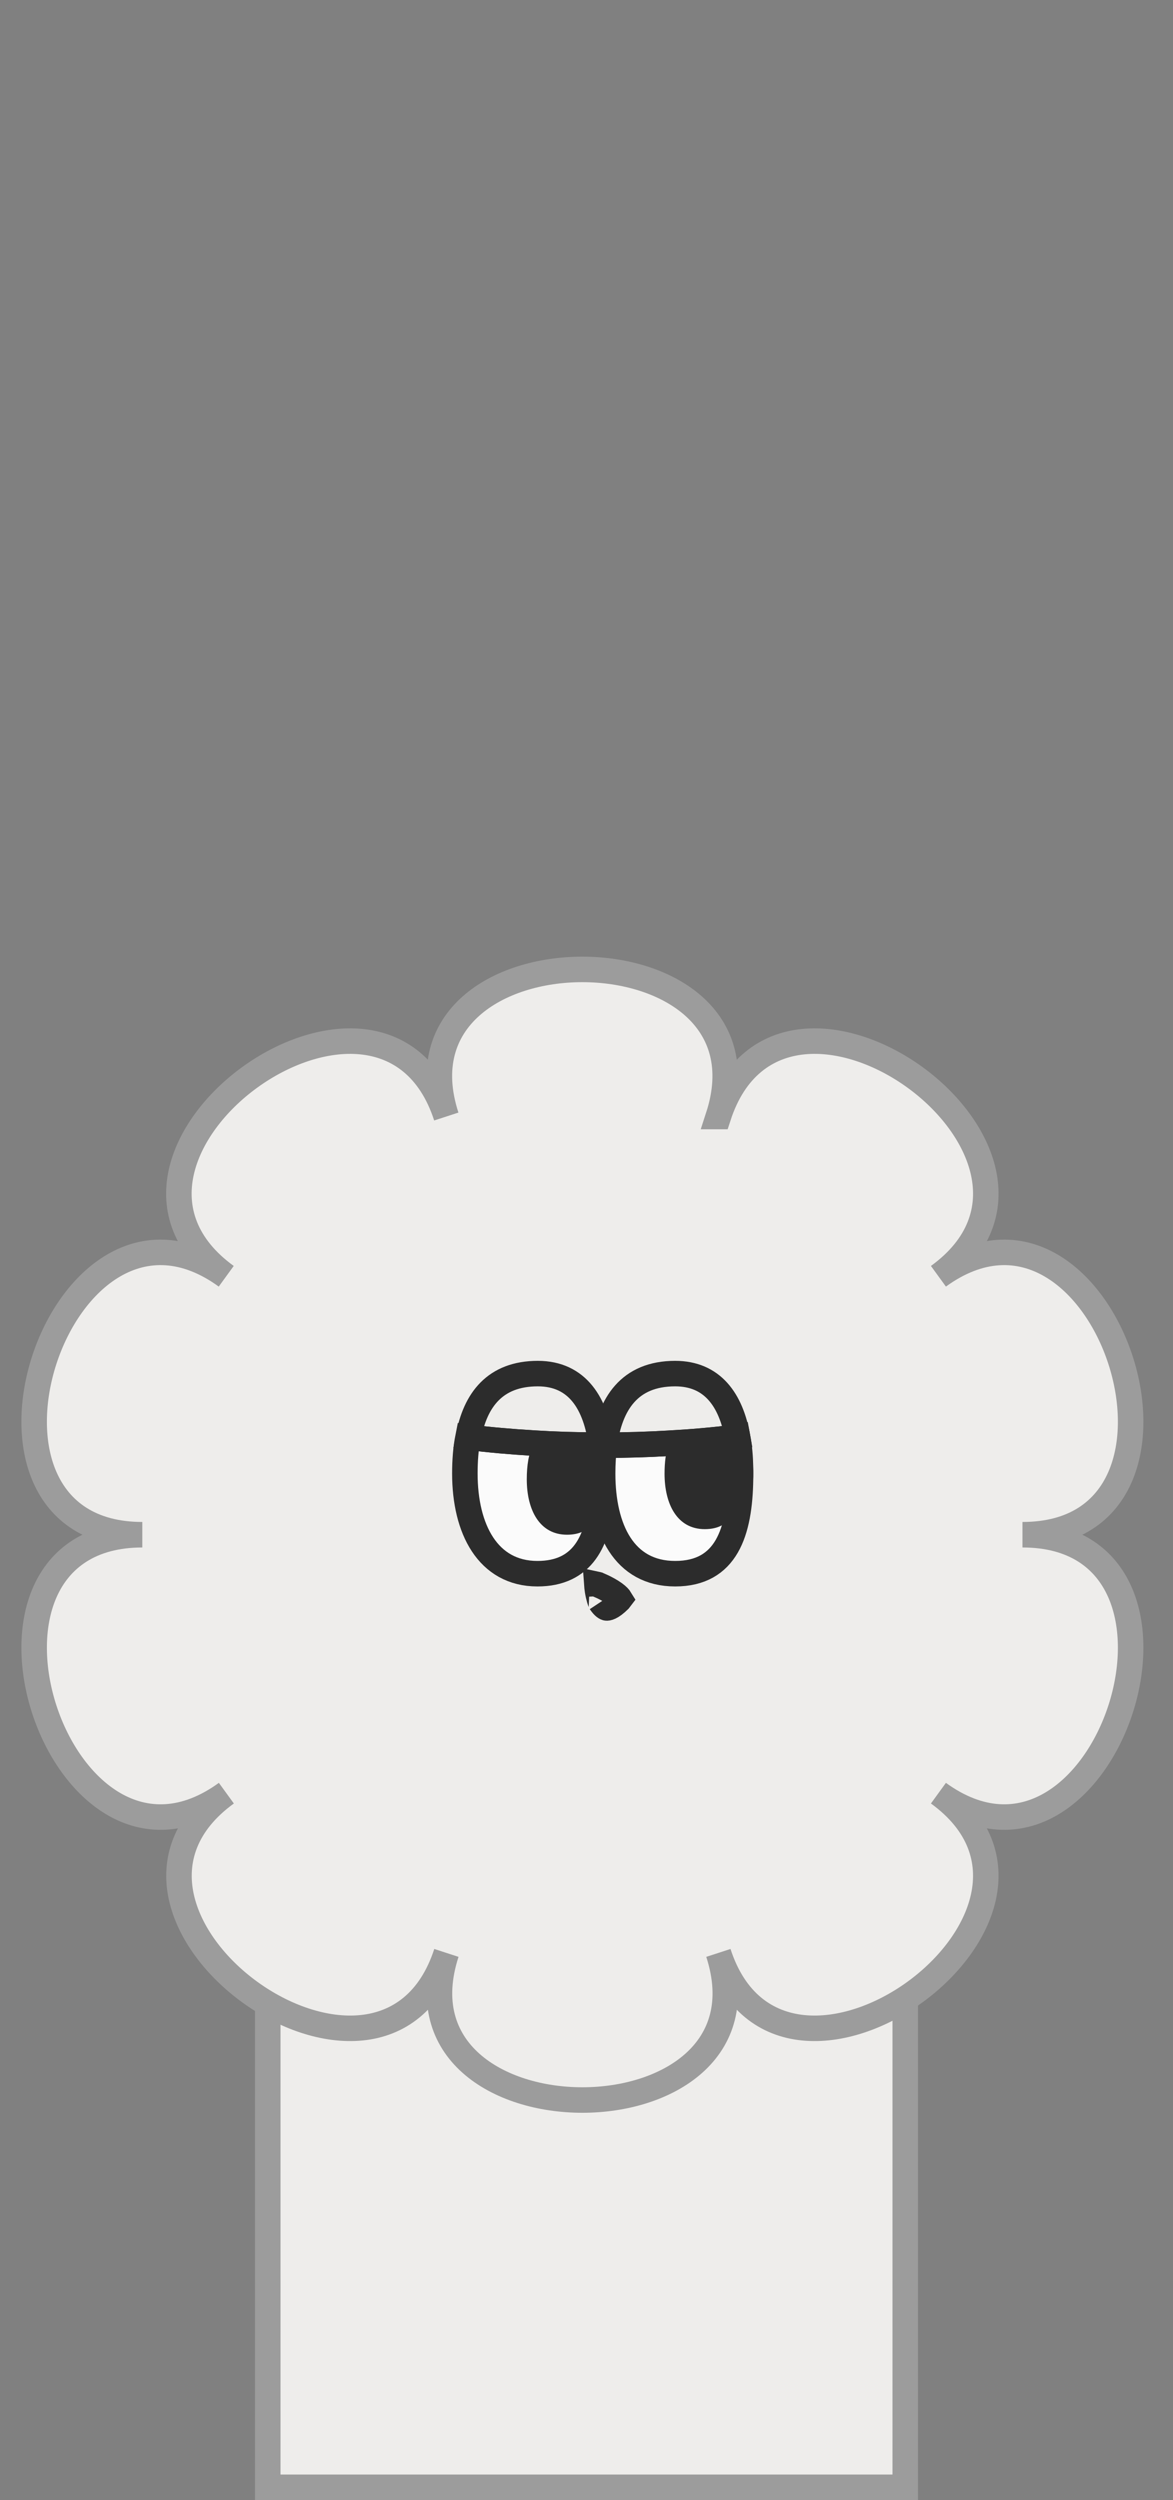 <svg width="46" height="98" viewBox="0 0 46 98" fill="none" xmlns="http://www.w3.org/2000/svg">
<rect x="0" y="0" width="46" height="98" fill="#808080" stroke="none"/>
<rect x="10.5" y="46.5" width="25" height="51" fill="#EEEDEB" stroke="#9C9C9C"/>
<path d="M28.168 43.767C30.668 36.078 15.001 36.078 17.502 43.767C15.001 36.078 2.324 45.274 8.872 50.029C2.328 45.274 -2.515 60.16 5.581 60.16C-2.515 60.16 2.328 75.046 8.877 70.291C2.328 75.046 15.001 84.242 17.506 76.553C15.005 84.242 30.672 84.242 28.172 76.553C30.672 84.242 43.35 75.046 36.801 70.291C43.35 75.046 48.193 60.16 40.097 60.16C48.193 60.16 43.35 45.274 36.801 50.029C43.35 45.274 30.677 36.078 28.172 43.767H28.168Z" fill="#EEEDEB"/>
<path d="M28.168 43.767C30.668 36.078 15.001 36.078 17.502 43.767C15.001 36.078 2.324 45.274 8.872 50.029C2.328 45.274 -2.515 60.16 5.581 60.16C-2.515 60.16 2.328 75.046 8.877 70.291C2.328 75.046 15.001 84.242 17.506 76.553C15.005 84.242 30.672 84.242 28.172 76.553C30.672 84.242 43.35 75.046 36.801 70.291C43.35 75.046 48.193 60.16 40.097 60.16C48.193 60.16 43.35 45.274 36.801 50.029C43.35 45.274 30.677 36.078 28.172 43.767H28.168Z" fill="#EEEDEB" stroke="#9C9C9C" stroke-miterlimit="10"/>
<path d="M23.638 57.763V57.907C23.638 57.994 23.634 58.077 23.634 58.165C23.629 58.296 23.62 58.427 23.612 58.553C23.612 58.593 23.607 58.632 23.603 58.671C23.467 60.4 22.855 61.688 21.076 61.688C19.127 61.688 18.23 59.929 18.23 57.763C18.23 57.261 18.265 56.776 18.353 56.335C19.175 56.44 20.032 56.514 20.91 56.566C21.728 56.619 22.562 56.645 23.419 56.645C23.467 56.649 23.52 56.649 23.568 56.649C23.616 57.003 23.638 57.374 23.638 57.763Z" fill="#FBFBFB" stroke="#2C2C2C" stroke-miterlimit="10"/>
<path d="M23.657 57.907V57.986C23.657 58.047 23.657 58.103 23.653 58.165C23.648 58.296 23.64 58.427 23.631 58.553C23.631 58.593 23.626 58.632 23.622 58.671C23.517 59.536 23.159 60.16 22.236 60.16C21.157 60.16 20.658 59.186 20.658 57.986C20.658 57.444 20.733 56.946 20.929 56.566C21.747 56.619 22.582 56.645 23.438 56.645C23.583 56.994 23.648 57.431 23.657 57.907Z" fill="#2C2C2C"/>
<path d="M29.045 57.763C29.045 57.837 29.045 57.911 29.04 57.986C29.01 60.047 28.489 61.688 26.479 61.688C24.468 61.688 23.633 59.929 23.633 57.763C23.633 57.374 23.655 57.003 23.703 56.649C24.56 56.649 25.395 56.623 26.212 56.575C27.104 56.527 27.96 56.453 28.791 56.348H28.795C28.839 56.348 28.883 56.344 28.927 56.335C28.997 56.706 29.032 57.108 29.04 57.527C29.045 57.606 29.045 57.684 29.045 57.763Z" fill="#FBFBFB" stroke="#2C2C2C" stroke-miterlimit="10"/>
<path d="M23.436 62.115C23.439 62.116 23.44 62.116 23.441 62.116L23.449 62.118C23.451 62.119 23.454 62.12 23.456 62.121C23.498 62.138 23.559 62.165 23.63 62.198C23.776 62.267 23.95 62.36 24.097 62.466C24.23 62.562 24.292 62.638 24.317 62.679C24.311 62.687 24.304 62.698 24.292 62.711C23.96 63.043 23.807 63.033 23.79 63.031C23.762 63.028 23.68 62.997 23.551 62.81C23.558 62.821 23.538 62.786 23.505 62.676C23.477 62.58 23.45 62.462 23.431 62.341C23.417 62.257 23.41 62.178 23.405 62.108C23.419 62.111 23.43 62.114 23.436 62.115Z" fill="#EEEDEB" stroke="#2C2C2C"/>
<path d="M23.582 56.651C23.534 56.651 23.482 56.651 23.434 56.647C22.577 56.647 21.742 56.621 20.924 56.569C20.046 56.516 19.189 56.442 18.367 56.337C18.634 54.879 19.412 53.844 21.091 53.844C22.651 53.844 23.377 55.027 23.582 56.651Z" stroke="#2C2C2C" stroke-miterlimit="10"/>
<path d="M28.925 56.337C28.881 56.346 28.838 56.35 28.794 56.35H28.79C27.959 56.455 27.102 56.529 26.21 56.577C25.393 56.625 24.558 56.651 23.701 56.651C23.915 55.027 24.685 53.844 26.477 53.844C27.937 53.844 28.667 54.879 28.925 56.337Z" stroke="#2C2C2C" stroke-miterlimit="10"/>
<path d="M29.064 57.767C29.064 57.842 29.064 57.916 29.059 57.99C29.024 59.086 28.718 59.942 27.639 59.942C26.559 59.942 26.061 58.968 26.061 57.767C26.061 57.326 26.109 56.92 26.231 56.58C27.123 56.532 27.98 56.457 28.81 56.352H28.814C28.963 56.676 29.038 57.082 29.059 57.532C29.064 57.61 29.064 57.689 29.064 57.767Z" fill="#2C2C2C"/>
</svg>
